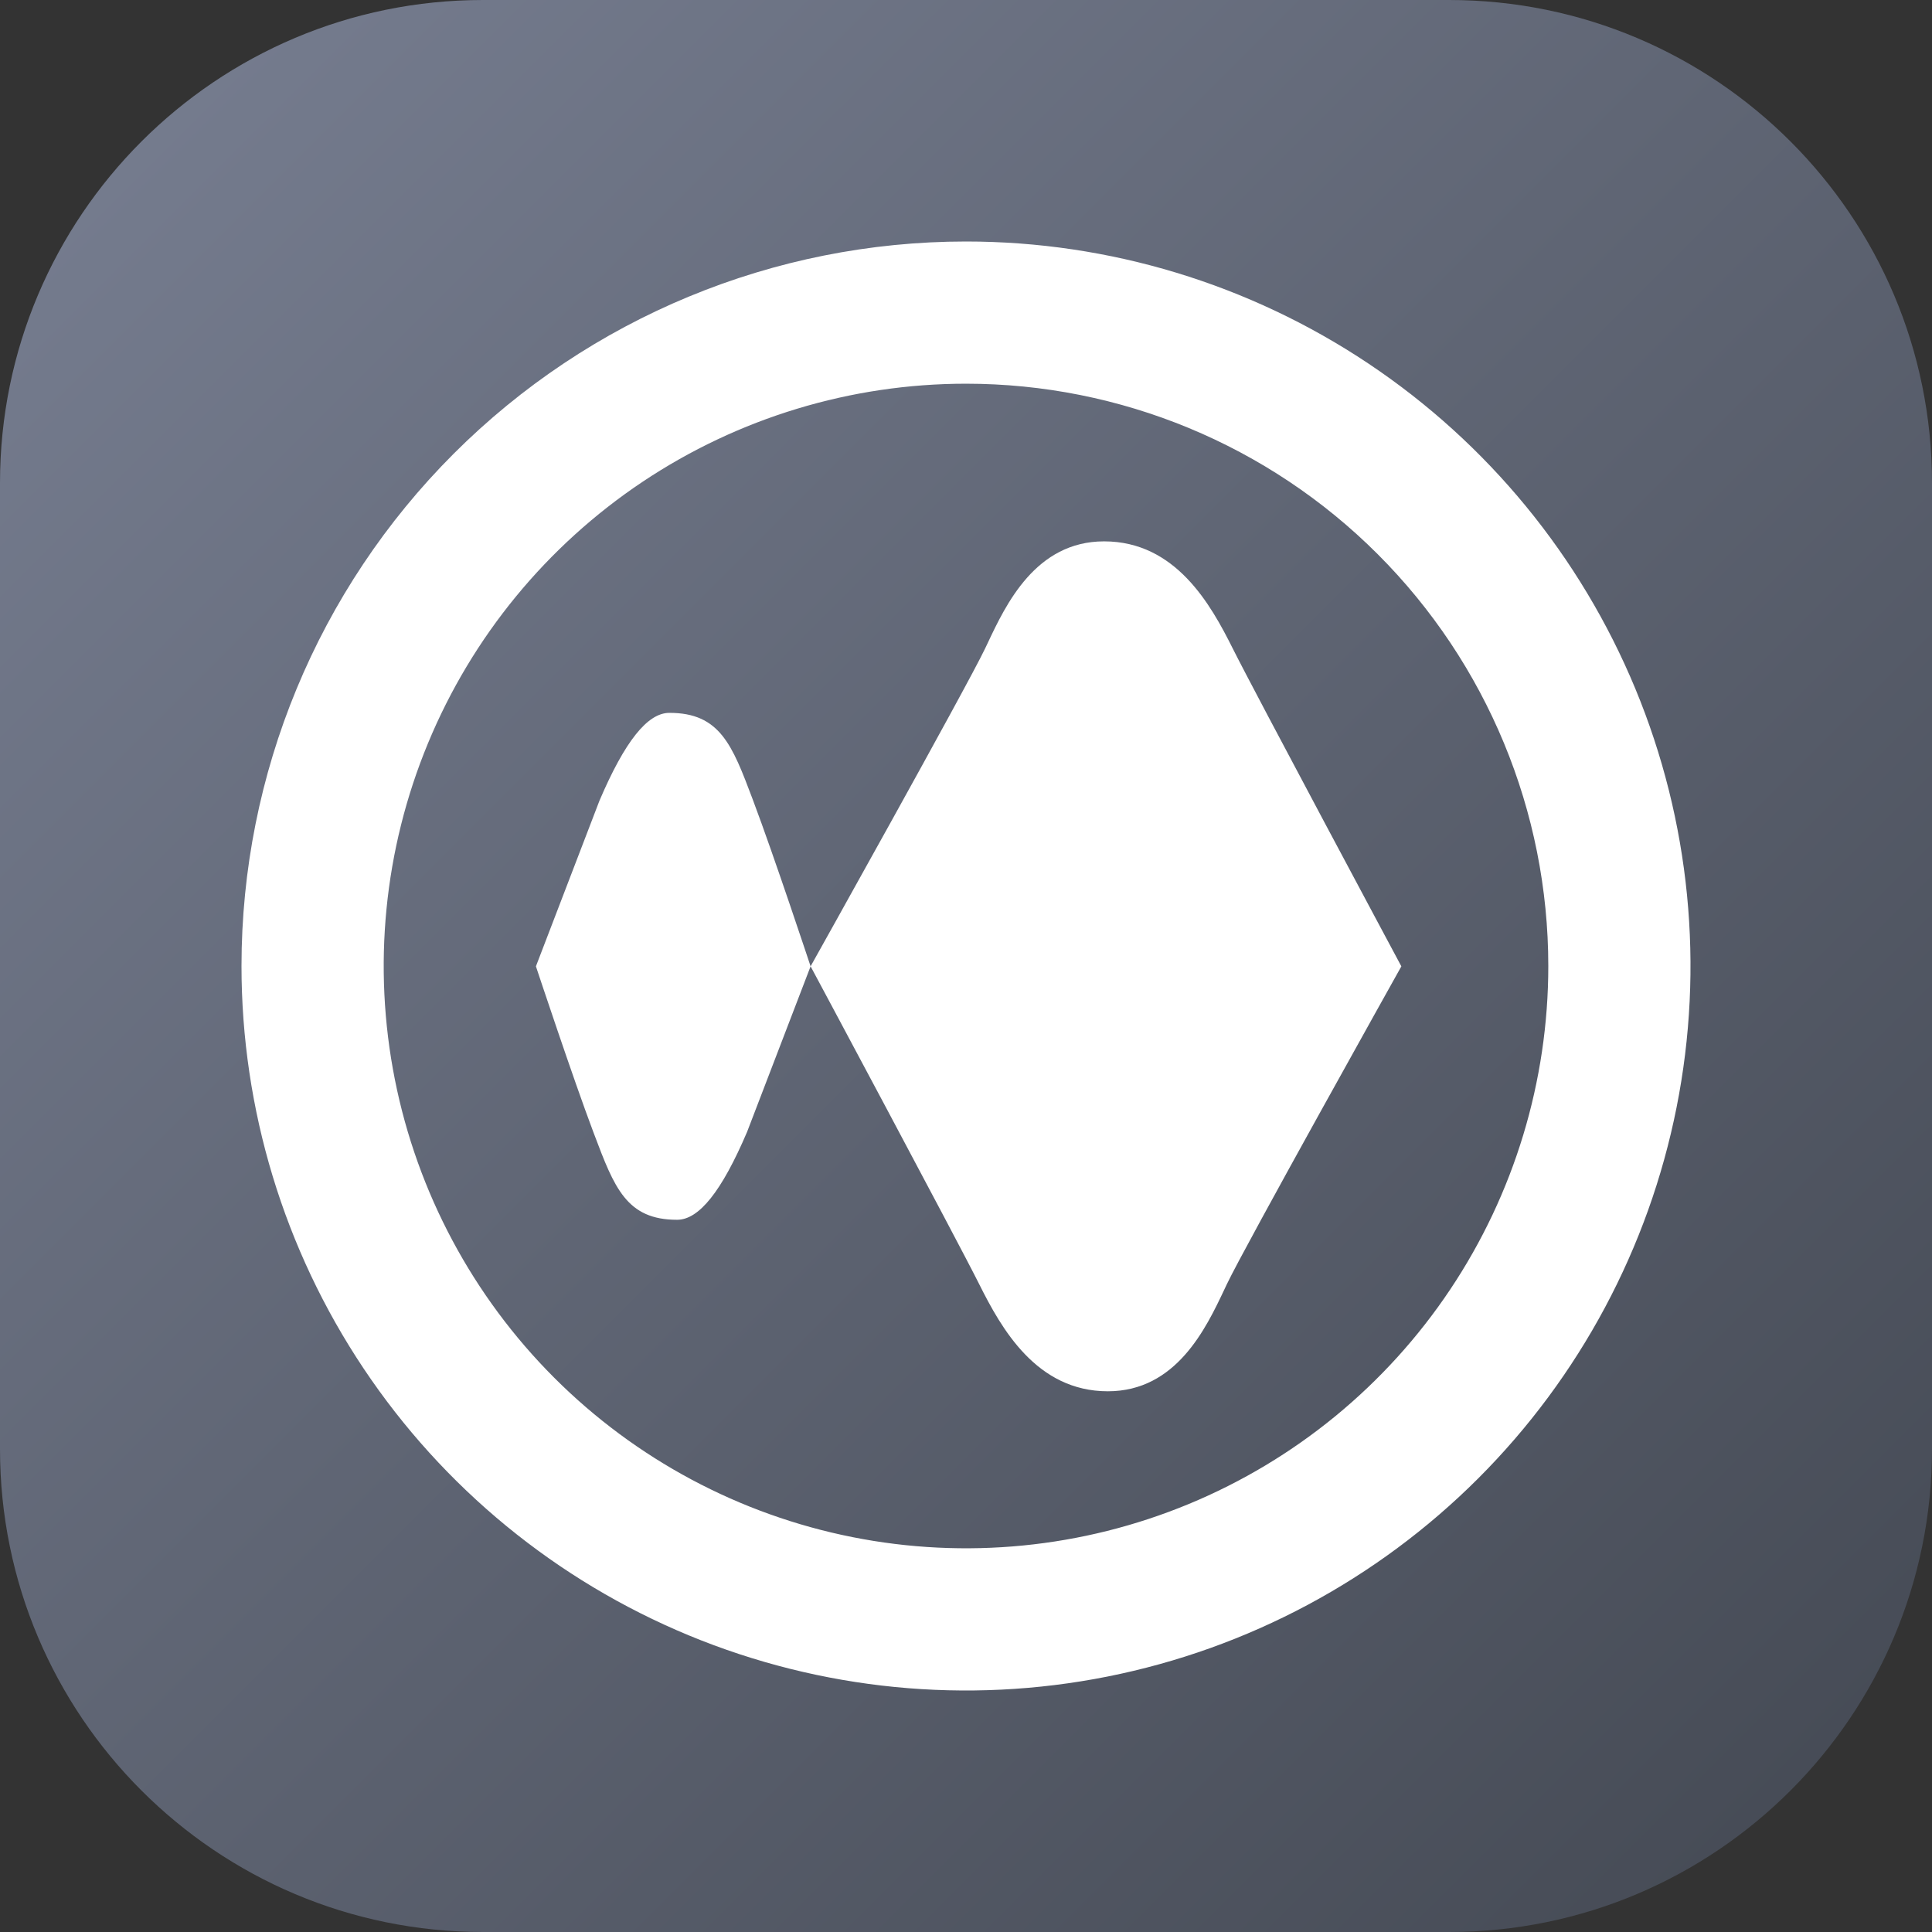 <svg width="48" height="48" viewBox="0 0 48 48" fill="none" xmlns="http://www.w3.org/2000/svg">
<rect x="0" y="0" width="48" height="48" fill="#333333" stroke="none"/>
<g clip-path="url(#clip0_4195_10577)">
<path d="M0 12C0 5.373 5.373 0 12 0H36C42.627 0 48 5.373 48 12V36C48 42.627 42.627 48 36 48H12C5.373 48 0 42.627 0 36V12Z" fill="url(#paint0_linear_4195_10577)"/>
<path fill-rule="evenodd" clip-rule="evenodd" d="M34 9.034C31.04 7.056 27.56 6 24 6C19.226 6 14.648 7.896 11.272 11.272C7.896 14.648 6 19.226 6 24C6 27.56 7.056 31.04 9.034 34C11.011 36.96 13.823 39.267 17.112 40.63C20.401 41.992 24.02 42.349 27.512 41.654C31.003 40.96 34.211 39.245 36.728 36.728C39.245 34.211 40.96 31.003 41.654 27.512C42.349 24.02 41.992 20.401 40.63 17.112C39.267 13.823 36.96 11.011 34 9.034ZM15.963 11.971C18.342 10.382 21.139 9.533 24 9.533C27.837 9.533 31.517 11.057 34.23 13.77C36.943 16.483 38.467 20.163 38.467 24C38.467 26.861 37.619 29.659 36.029 32.038C34.439 34.417 32.18 36.271 29.536 37.366C26.893 38.461 23.984 38.747 21.178 38.189C18.371 37.631 15.793 36.253 13.77 34.23C11.747 32.207 10.369 29.629 9.811 26.823C9.253 24.016 9.539 21.107 10.634 18.464C11.729 15.82 13.584 13.561 15.963 11.971ZM30.626 16.109C31.171 17.201 34.816 24.008 34.816 24.008L34.815 24.011C34.732 24.159 30.926 30.969 30.48 31.907L30.421 32.032C29.965 32.997 29.226 34.566 27.524 34.566C25.748 34.566 24.875 32.999 24.329 31.907C23.784 30.815 20.139 24.008 20.139 24.008C20.139 24.008 24.025 17.058 24.476 16.109L24.535 15.985C24.99 15.019 25.73 13.45 27.431 13.45C29.208 13.45 30.081 15.018 30.626 16.109ZM20.139 24.008C20.139 24.008 19.225 21.25 18.713 19.894L18.693 19.84C18.193 18.516 17.889 17.708 16.628 17.711C16.088 17.712 15.524 18.415 14.893 19.894C14.154 21.819 13.315 24.008 13.315 24.008L13.315 24.009L13.315 24.009L13.315 24.009C13.338 24.078 14.235 26.783 14.74 28.122L14.762 28.18C15.261 29.502 15.565 30.308 16.825 30.305C17.366 30.304 17.93 29.601 18.561 28.122C19.299 26.198 20.139 24.008 20.139 24.008Z" fill="white"/>
</g>
<defs>
<linearGradient id="paint0_linear_4195_10577" x1="48" y1="48" x2="-2.62577e-05" y2="2.62577e-05" gradientUnits="userSpaceOnUse">
<stop stop-color="#434852"/>
<stop offset="1" stop-color="#787F92"/>
</linearGradient>
<clipPath id="clip0_4195_10577">
<rect width="48" height="48" fill="white"/>
</clipPath>
</defs>
</svg>
